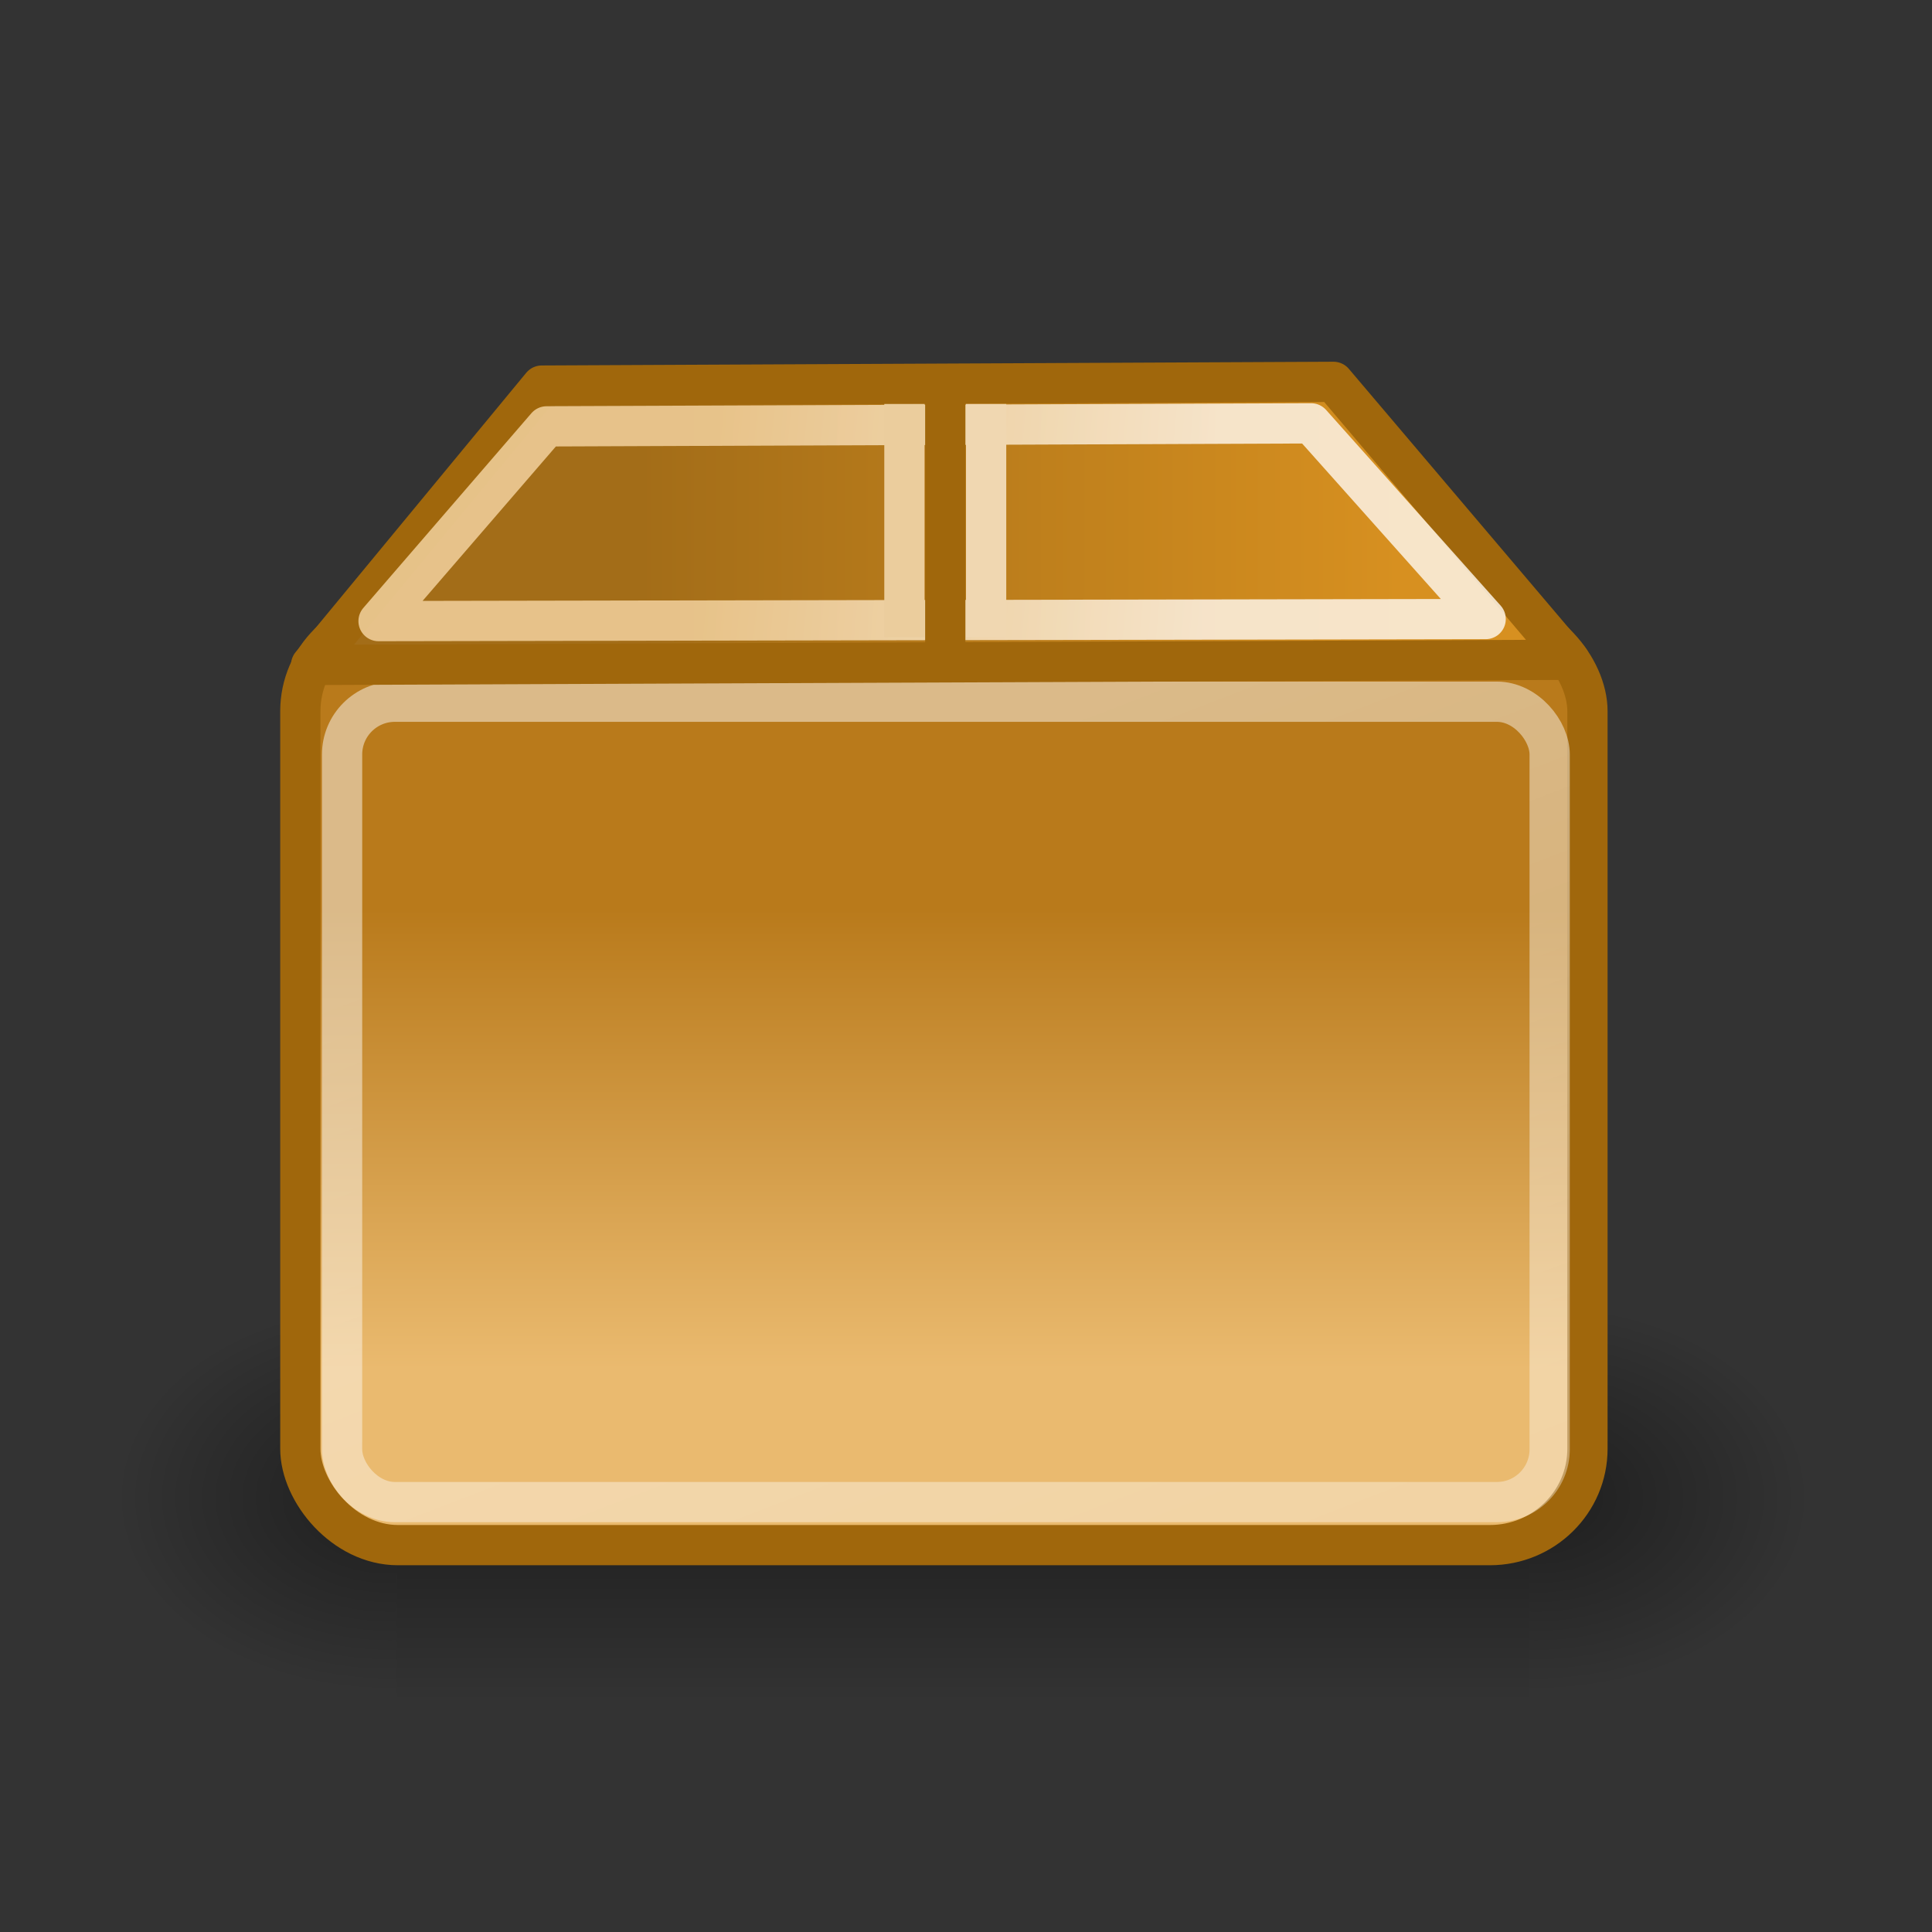<svg xmlns="http://www.w3.org/2000/svg" xmlns:xlink="http://www.w3.org/1999/xlink" height="48" width="48">
 <rect width="100%" height="100%" fill="#333333" stroke="none"/>
 <defs>
  <radialGradient xlink:href="#a" id="i" gradientUnits="userSpaceOnUse" gradientTransform="matrix(-2.774 0 0 1.97 112.762 -872.885)" cx="605.714" cy="486.648" fx="605.714" fy="486.648" r="117.143"/>
  <linearGradient id="a">
   <stop offset="0"/>
   <stop offset="1" stop-opacity="0"/>
  </linearGradient>
  <radialGradient xlink:href="#a" id="h" gradientUnits="userSpaceOnUse" gradientTransform="matrix(2.774 0 0 1.97 -1891.633 -872.885)" cx="605.714" cy="486.648" fx="605.714" fy="486.648" r="117.143"/>
  <linearGradient id="b">
   <stop offset="0" stop-opacity="0"/>
   <stop offset=".5"/>
   <stop offset="1" stop-opacity="0"/>
  </linearGradient>
  <linearGradient xlink:href="#b" id="g" gradientUnits="userSpaceOnUse" gradientTransform="matrix(2.774 0 0 1.97 -1892.179 -872.885)" x1="302.857" y1="366.648" x2="302.857" y2="609.505"/>
  <linearGradient id="c">
   <stop offset="0" stop-color="#fbf0e0"/>
   <stop offset="1" stop-color="#f0ce99"/>
  </linearGradient>
  <linearGradient id="e">
   <stop offset="0" stop-color="#fff"/>
   <stop offset="1" stop-color="#fff" stop-opacity=".686"/>
  </linearGradient>
  <linearGradient id="f">
   <stop offset="0" stop-color="#eaba6f"/>
   <stop offset="1" stop-color="#b97a1b"/>
  </linearGradient>
  <linearGradient id="d">
   <stop offset="0" stop-color="#a36d18"/>
   <stop offset="1" stop-color="#d79020"/>
  </linearGradient>
  <linearGradient xlink:href="#c" id="m" gradientUnits="userSpaceOnUse" x1="30.062" y1="13.445" x2="17.696" y2="12.334"/>
  <linearGradient xlink:href="#d" id="l" gradientUnits="userSpaceOnUse" gradientTransform="matrix(1.046 0 0 .953 -1.002 .76)" x1="16.149" y1="12.637" x2="34.194" y2="12.637"/>
  <linearGradient xlink:href="#e" id="k" gradientUnits="userSpaceOnUse" x1="18.707" y1="19.912" x2="30.015" y2="47.388" gradientTransform="matrix(1.007 0 0 .944 -.056 2.108)"/>
  <linearGradient xlink:href="#f" id="j" gradientUnits="userSpaceOnUse" x1="24.99" y1="34.005" x2="24.99" y2="22.585"/>
 </defs>
 <g transform="matrix(.021 0 0 .021 42.602 35.404)" color="#000">
  <rect style="marker:none" width="1339.633" height="478.357" x="-1559.252" y="-150.697" opacity=".402" fill="url(#g)" overflow="visible"/>
  <path style="marker:none" d="M-219.619-150.68v478.33c142.874.9 345.4-107.17 345.4-239.196S-33.655-150.68-219.619-150.68z" opacity=".402" fill="url(#h)" overflow="visible"/>
  <path d="M-1559.252-150.68v478.33c-142.875.9-345.4-107.17-345.4-239.196s159.436-239.134 345.4-239.134z" style="marker:none" opacity=".402" fill="url(#i)" overflow="visible"/>
 </g>
 <rect ry="2.394" rx="2.424" y="15.275" x="7.462" height="23.113" width="31.978" style="marker:none" color="#000" fill="url(#j)" stroke="#a0670c" display="block" overflow="visible"/>
 <rect style="marker:none" width="30.002" height="19.885" x="8.499" y="17.434" rx="1.311" ry="1.311" color="#000" display="block" overflow="visible" opacity=".481" fill="none" stroke="url(#k)"/>
 <path d="M7.73 16.52l5.73-6.94 19.67-.093 5.858 6.905z" fill="url(#l)" fill-rule="evenodd" stroke="#a0670c" stroke-linecap="round" stroke-linejoin="round"/>
 <path d="M9.405 15.431l4.176-4.838 18.993-.075 4.337 4.862z" opacity=".88" fill="none" stroke="url(#m)" stroke-linecap="round" stroke-linejoin="round"/>
 <path d="M23.485 9.69v6.782" fill="none" stroke="#a0670c"/>
 <path d="M24.5 10.037v5.791" fill="none" stroke="#f0d7b1"/>
 <path d="M22.47 10.037v5.791" fill="none" stroke="#ebcd9d"/>
</svg>
